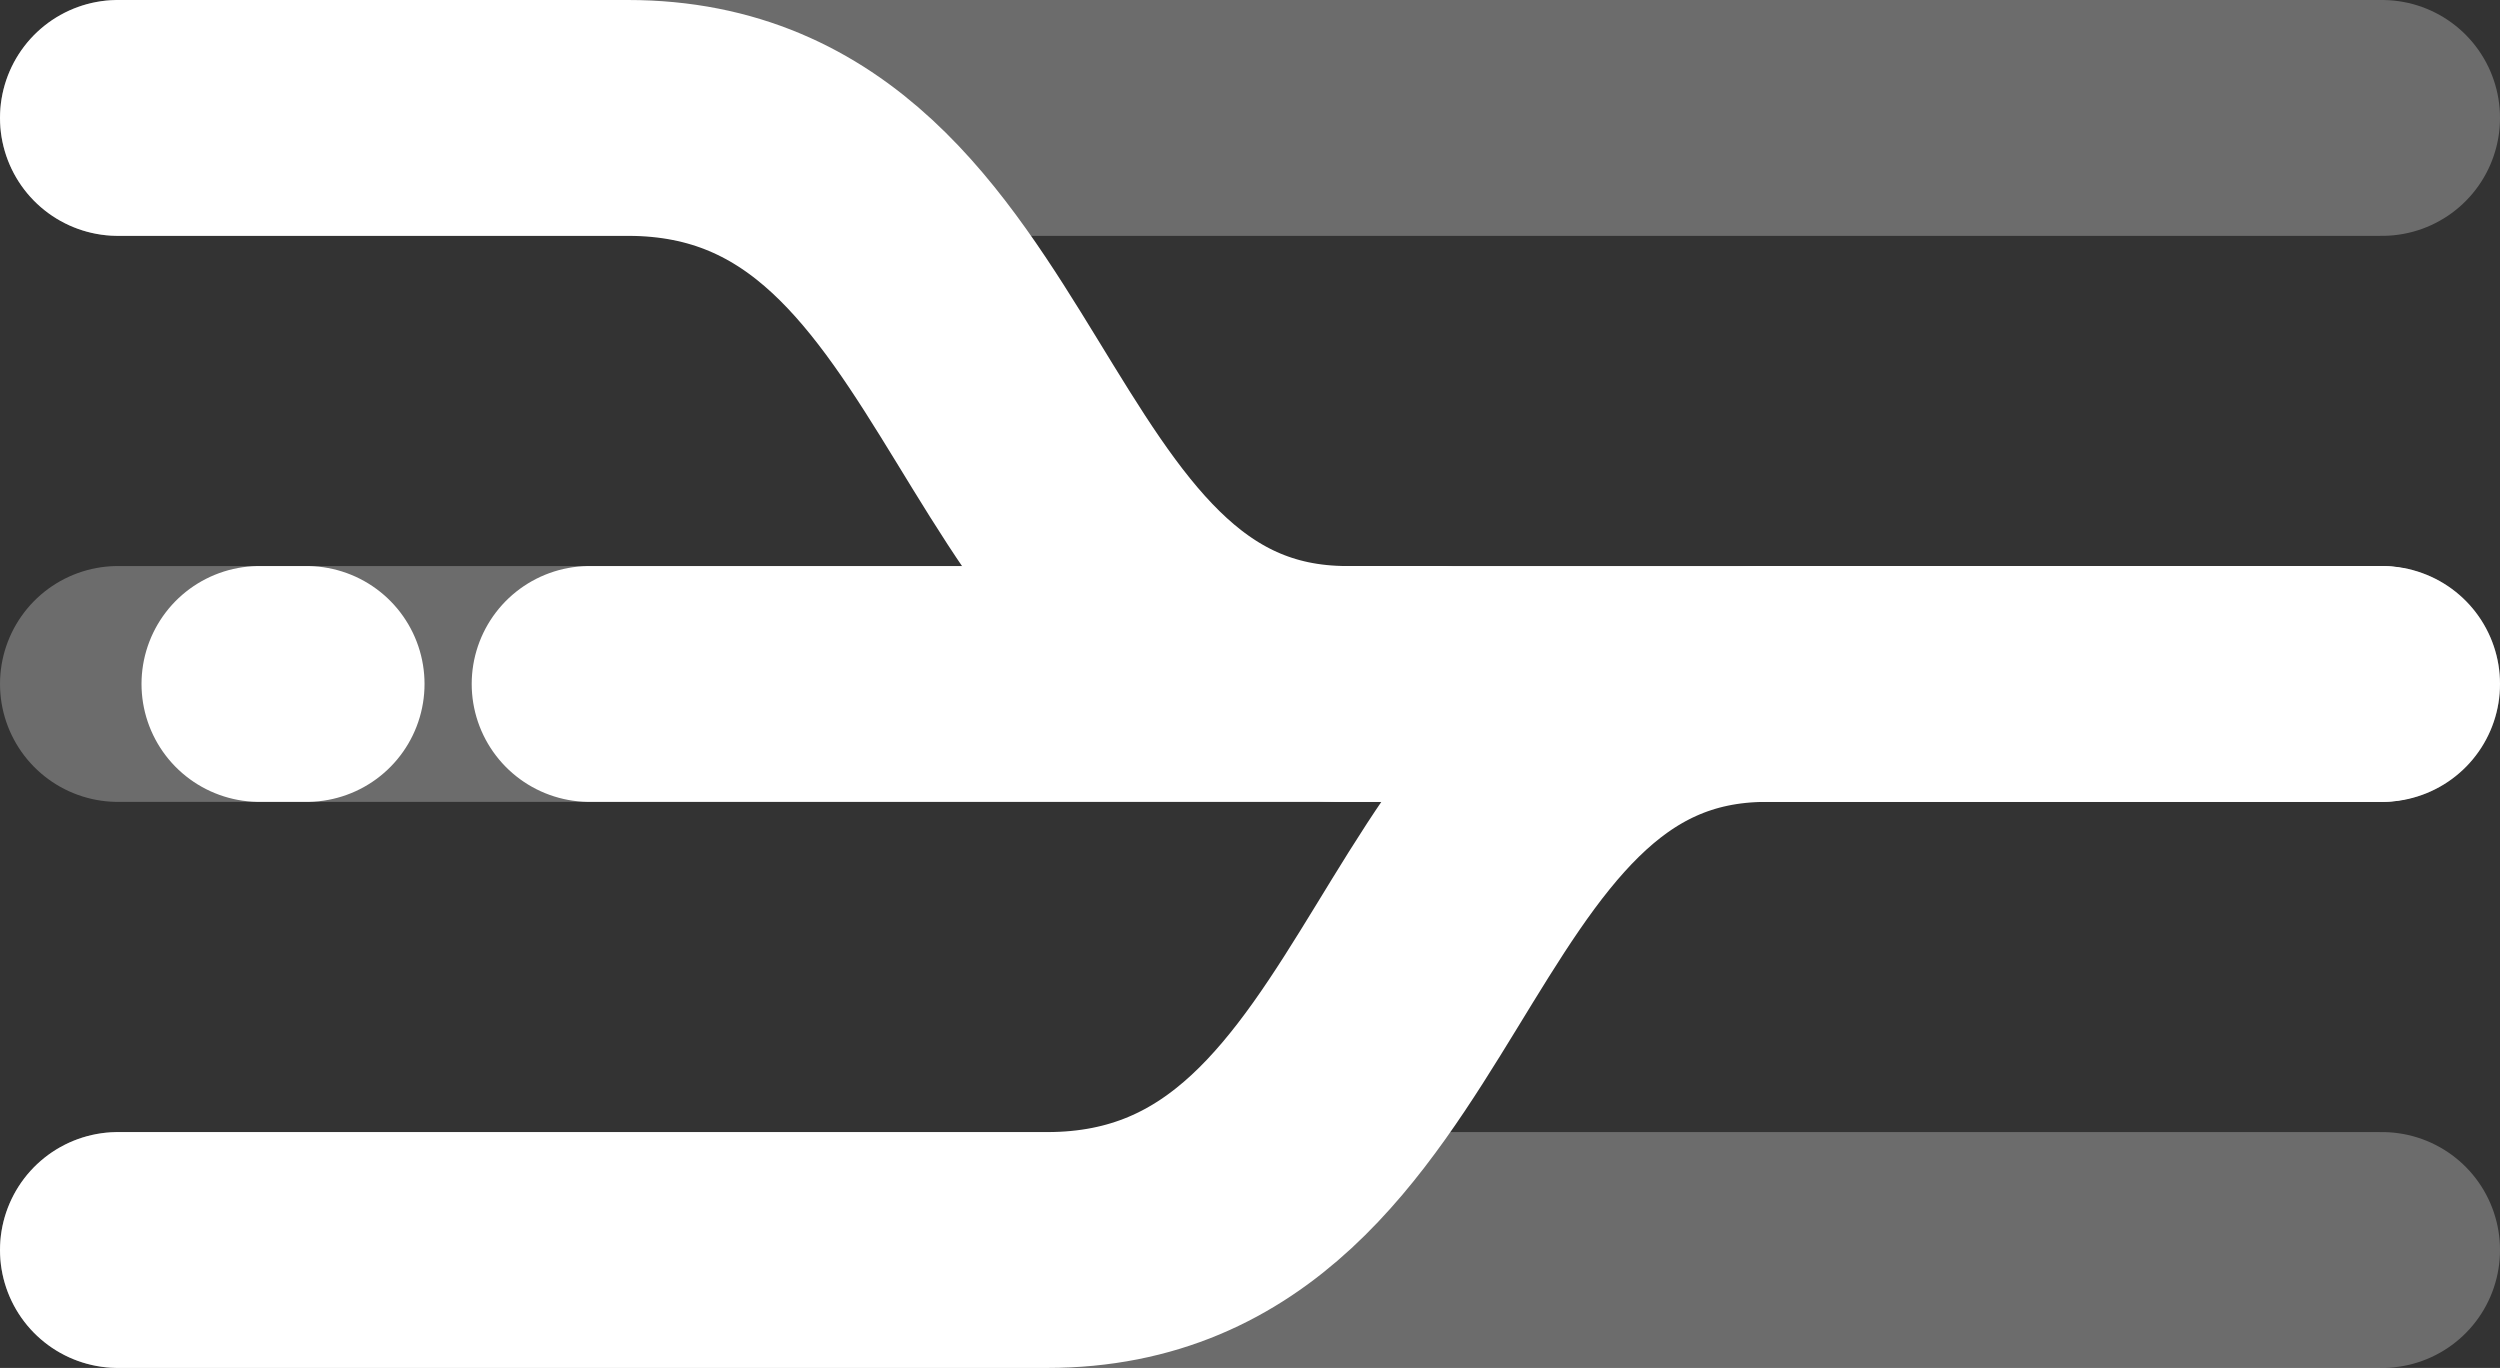 <svg id="Home" xmlns="http://www.w3.org/2000/svg" viewBox="0 0 53 29"><rect x="0" y="0" width="53" height="29" fill="#333333" stroke="none"/><defs><style>.cls-1{fill:#2196f3;opacity:0.28;}.cls-1,.cls-2{stroke:#fff;stroke-linecap:round;stroke-miterlimit:10;stroke-width:5px;}.cls-2{fill:none;}</style></defs><title>mission_data</title><g id="Fullscreen"><g id="Mission"><line class="cls-1" x1="2.5" y1="2.5" x2="50.5" y2="2.5"/><line class="cls-1" x1="2.5" y1="14.5" x2="50.5" y2="14.5"/><line class="cls-1" x1="2.5" y1="26.5" x2="50.5" y2="26.5"/><path class="cls-2" d="M1295,4171.5h10.81c8.17,0,7.62,12,15.25,12H1343" transform="translate(-1292.5 -4169)"/><path class="cls-2" d="M1295,4195.5h19.7c8.17,0,7.62-12,15.25-12h13" transform="translate(-1292.5 -4169)"/><line class="cls-2" x1="12.5" y1="14.5" x2="30.5" y2="14.5"/><line class="cls-2" x1="6.5" y1="14.5" x2="5.5" y2="14.5"/><path class="cls-2" d="M1318.22,4180.6" transform="translate(-1292.5 -4169)"/><path class="cls-2" d="M1294.67,4193" transform="translate(-1292.5 -4169)"/><path class="cls-2" d="M1321.49,4178.47" transform="translate(-1292.5 -4169)"/><path class="cls-2" d="M1311.69,4178.47" transform="translate(-1292.5 -4169)"/></g></g></svg>